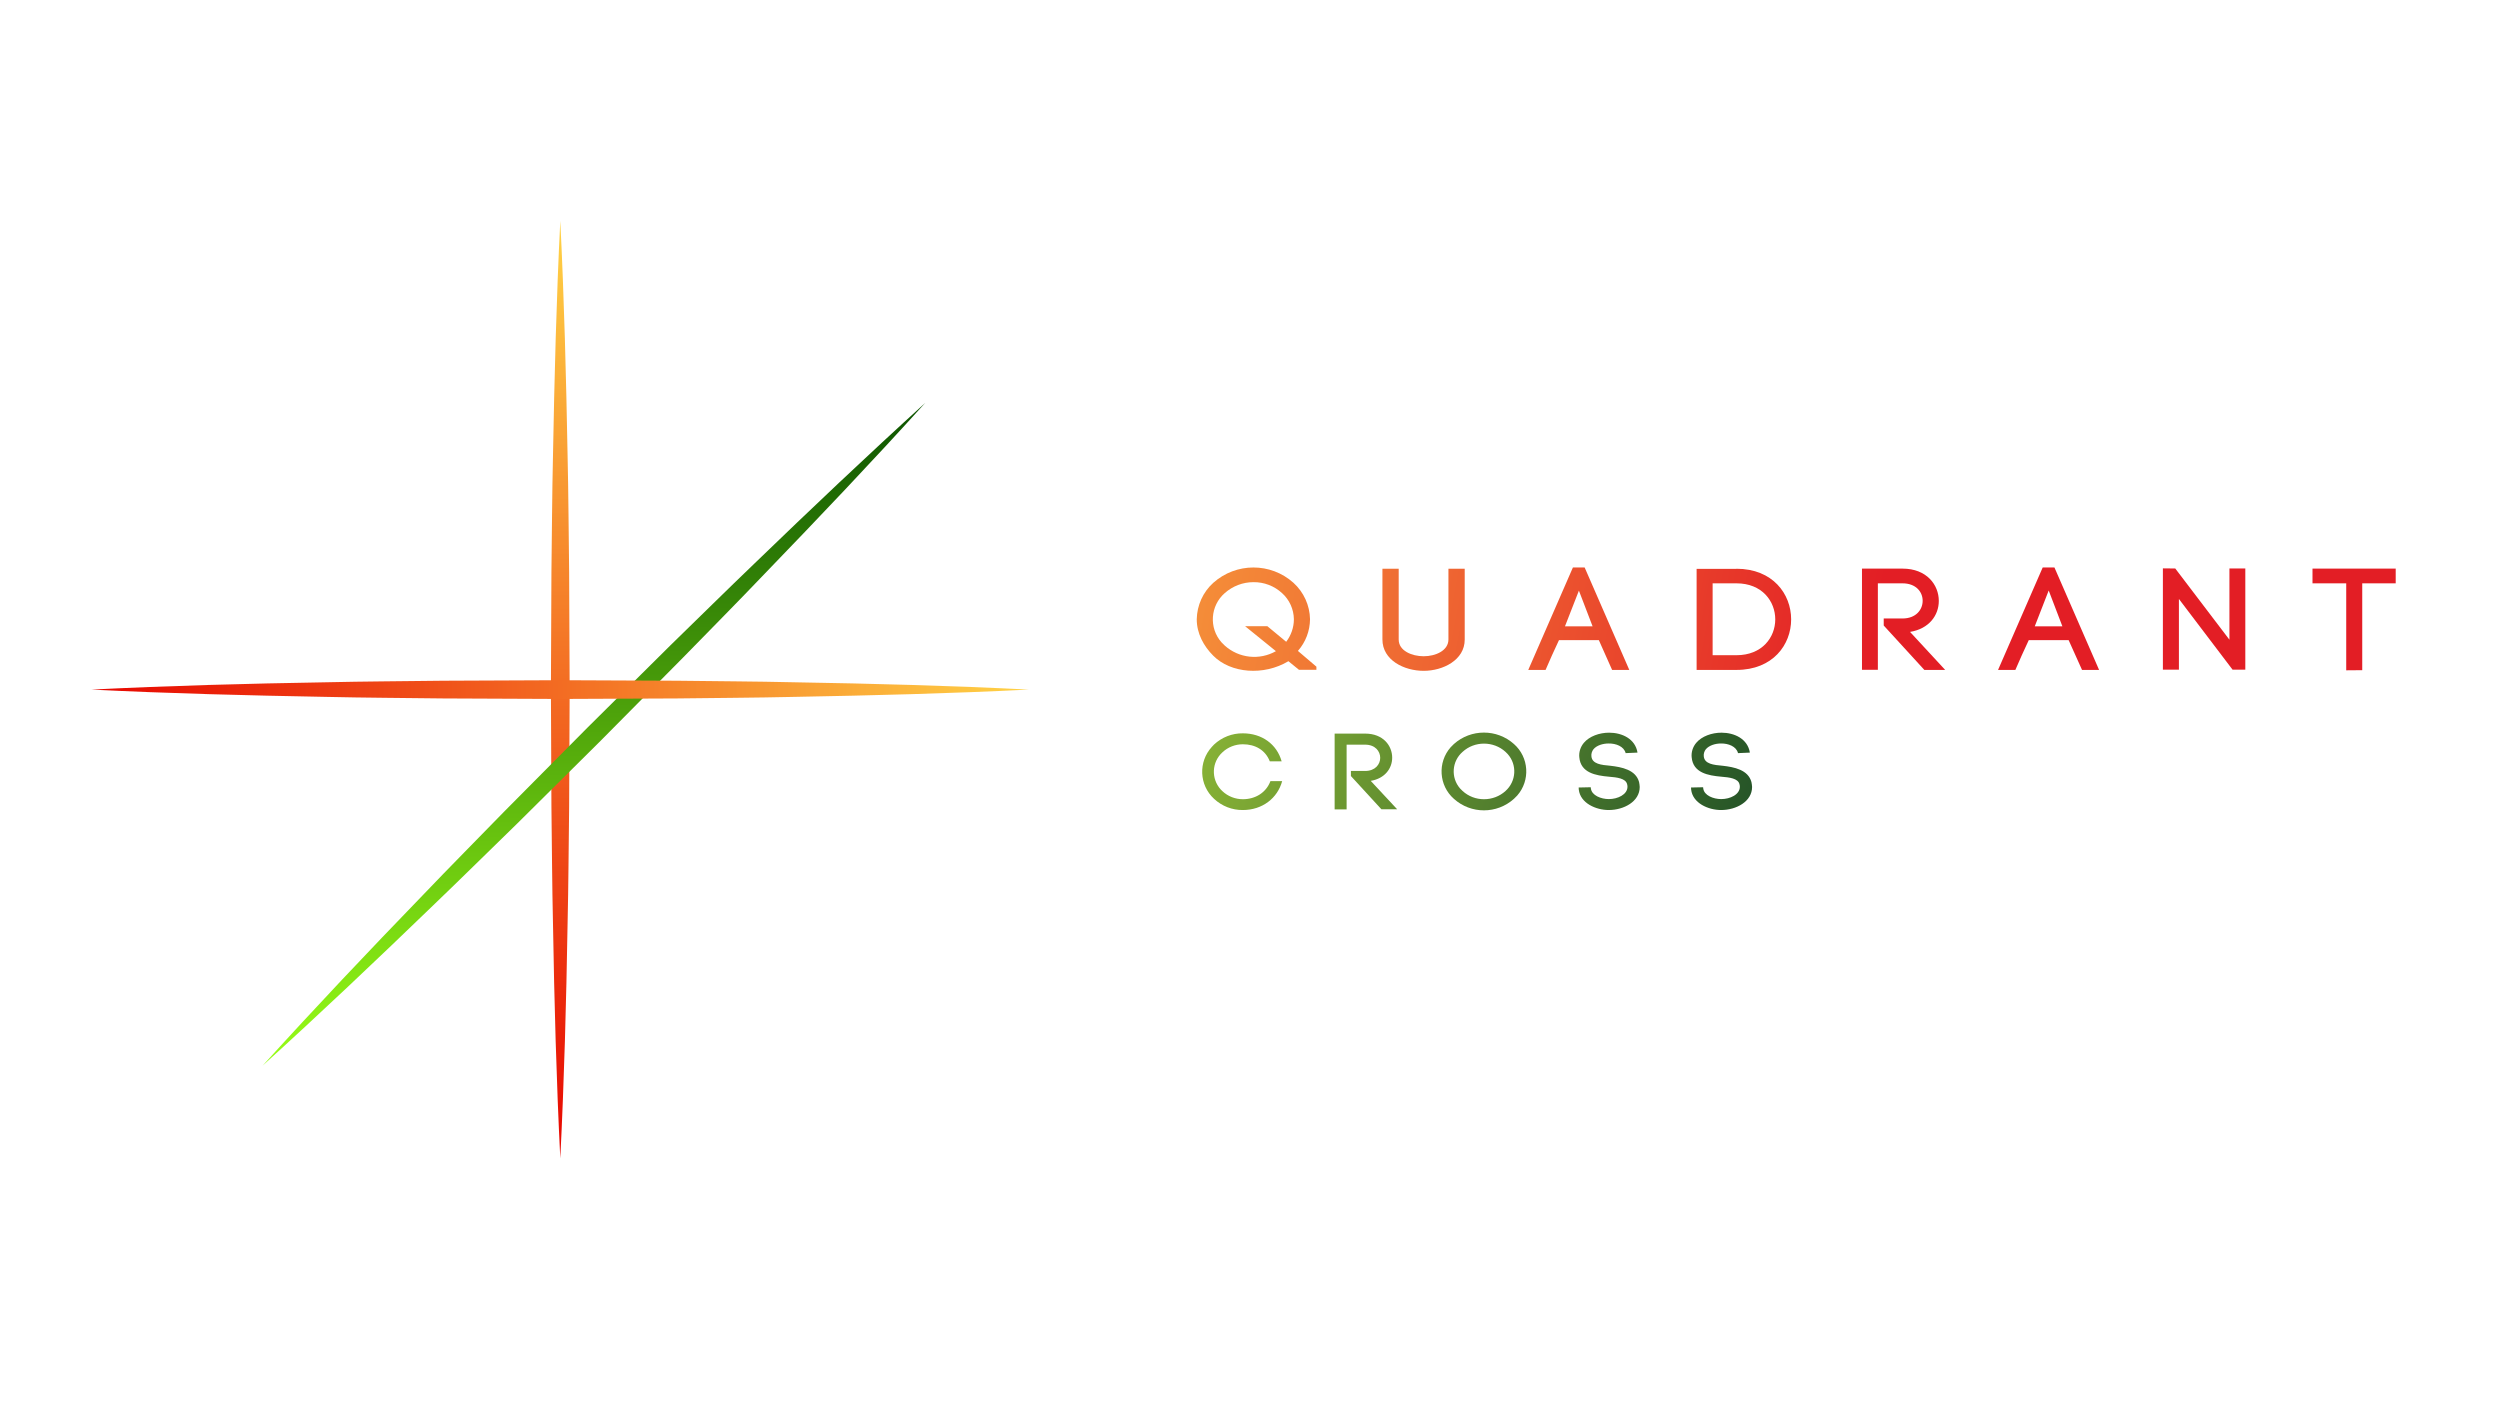 <?xml version="1.0" encoding="utf-8"?>
<!-- Generator: Adobe Illustrator 25.0.0, SVG Export Plug-In . SVG Version: 6.00 Build 0)  -->
<svg version="1.1" id="Layer_1" xmlns="http://www.w3.org/2000/svg" xmlns:xlink="http://www.w3.org/1999/xlink" x="0px" y="0px"
	 viewBox="0 0 1920 1080" style="enable-background:new 0 0 1920 1080;" xml:space="preserve">
<style type="text/css">
	.st0{fill:url(#SVGID_1_);}
	.st1{fill:url(#SVGID_2_);}
	.st2{fill:url(#SVGID_3_);}
	.st3{fill:url(#SVGID_4_);}
	.st4{fill:url(#SVGID_5_);}
	.st5{fill:url(#SVGID_6_);}
	.st6{fill:url(#SVGID_7_);}
	.st7{fill:url(#SVGID_8_);}
	.st8{fill:url(#SVGID_9_);}
	.st9{fill:url(#SVGID_10_);}
	.st10{fill:url(#SVGID_11_);}
	.st11{fill:url(#SVGID_12_);}
	.st12{fill:url(#SVGID_13_);}
	.st13{fill:url(#SVGID_14_);}
	.st14{fill:url(#SVGID_15_);}
	.st15{fill:url(#SVGID_16_);}
</style>
<linearGradient id="SVGID_1_" gradientUnits="userSpaceOnUse" x1="430.3" y1="910.37" x2="430.3" y2="190.37" gradientTransform="matrix(1 0 0 -1 0 1080)">
	<stop  offset="0" style="stop-color:#FFD245"/>
	<stop  offset="1" style="stop-color:#E70600"/>
</linearGradient>
<path class="st0" d="M430.3,169.6c3,60,4.5,120,5.6,180c0.7,30,0.8,60,1.2,90l0.4,90l-0.4,90c-0.4,30-0.5,60-1.2,90
	c-1,60-2.6,120-5.6,180c-3-60-4.6-120-5.6-180c-0.7-30-0.8-60-1.2-90l-0.4-90l0.4-90c0.4-30,0.5-60,1.2-90
	C425.8,289.6,427.3,229.6,430.3,169.6z"/>
<linearGradient id="SVGID_2_" gradientUnits="userSpaceOnUse" x1="456.085" y1="256.44" x2="456.085" y2="775.64" gradientTransform="matrix(1 0 0 -1 0 1080)">
	<stop  offset="0" style="stop-color:#99FF17"/>
	<stop  offset="1" style="stop-color:#0B5100"/>
</linearGradient>
<path class="st1" d="M710.6,309.4c-40.3,44.6-81.6,88-123.3,131.2c-20.7,21.7-41.8,43-62.8,64.5L461.2,569l-63.9,63.4
	c-21.5,20.9-42.8,42-64.5,62.8c-43.2,41.7-86.7,83-131.2,123.3c40.3-44.5,81.6-88.1,123.3-131.2c20.7-21.7,41.9-43,62.8-64.5
	l63.4-63.9l63.9-63.4c21.5-20.9,42.8-42,64.5-62.8C622.6,391.1,666.1,349.8,710.6,309.4z"/>
<linearGradient id="SVGID_3_" gradientUnits="userSpaceOnUse" x1="790.24" y1="550.425" x2="70.24" y2="550.425" gradientTransform="matrix(1 0 0 -1 0 1080)">
	<stop  offset="0" style="stop-color:#FFD245"/>
	<stop  offset="1" style="stop-color:#E70600"/>
</linearGradient>
<path class="st2" d="M790.2,529.6c-60,3-120,4.5-180,5.6c-30,0.7-60,0.8-90,1.2l-90,0.4l-90-0.4c-30-0.4-60-0.5-90-1.2
	c-60-1.1-120-2.6-180-5.6c60-3,120-4.6,180-5.6c30-0.7,60-0.8,90-1.2l90-0.4l90,0.4c30,0.4,60,0.5,90,1.2
	C670.3,525,730.2,526.6,790.2,529.6z"/>
<linearGradient id="SVGID_4_" gradientUnits="userSpaceOnUse" x1="603.981" y1="672.63" x2="1617.271" y2="479.848" gradientTransform="matrix(1 0 0 -1 0 1080)">
	<stop  offset="0" style="stop-color:#FFD245"/>
	<stop  offset="0.81" style="stop-color:#E31E25"/>
</linearGradient>
<path class="st3" d="M1011,514.4h-13.4l-8.1-6.6c-19,11.4-44.3,9.3-57.7-4.2c-7.4-7.4-12.7-17.1-12.7-28c0.2-10.7,4.8-20.9,12.7-28
	c17.6-15.7,44.1-15.7,61.6,0c7.9,7.2,12.5,17.3,12.7,28c-0.1,9-3.4,17.6-9.3,24.3L1011,512L1011,514.4z M984.6,455.5
	c-6-5.5-13.8-8.5-22-8.4c-8.1,0-15.9,3-22,8.4c-11.1,9.7-12.3,26.7-2.5,37.8c0.8,0.9,1.6,1.7,2.5,2.5c10.8,9.7,26.6,11.5,39.3,4.3
	l-23.7-19.2h17.1l14.5,12c3.8-5,5.9-11.1,5.9-17.3C993.6,467.9,990.3,460.6,984.6,455.5L984.6,455.5z"/>
<linearGradient id="SVGID_5_" gradientUnits="userSpaceOnUse" x1="608.952" y1="698.763" x2="1622.242" y2="505.982" gradientTransform="matrix(1 0 0 -1 0 1080)">
	<stop  offset="0" style="stop-color:#FFD245"/>
	<stop  offset="0.81" style="stop-color:#E31E25"/>
</linearGradient>
<path class="st4" d="M1061.7,491.1v-54.3h12.5v54.4c0,8.6,10.1,12.8,19.2,12.8s19-4.3,19-12.9v-54.3h12.5v54.4
	c0,15.8-16.8,24-31.5,24C1078.3,515.2,1061.7,507,1061.7,491.1z"/>
<linearGradient id="SVGID_6_" gradientUnits="userSpaceOnUse" x1="612.204" y1="715.852" x2="1625.494" y2="523.07" gradientTransform="matrix(1 0 0 -1 0 1080)">
	<stop  offset="0" style="stop-color:#FFD245"/>
	<stop  offset="0.81" style="stop-color:#E31E25"/>
</linearGradient>
<path class="st5" d="M1227.9,491.6h-30.6c-3.3,7.1-7.6,16.4-10.3,22.9h-13.3l34.3-78.7h9l34.3,78.7h-13.2L1227.9,491.6z M1201.9,481
	h21.2l-10.5-27.4L1201.9,481z"/>
<linearGradient id="SVGID_7_" gradientUnits="userSpaceOnUse" x1="616.492" y1="738.391" x2="1629.782" y2="545.61" gradientTransform="matrix(1 0 0 -1 0 1080)">
	<stop  offset="0" style="stop-color:#FFD245"/>
	<stop  offset="0.81" style="stop-color:#E31E25"/>
</linearGradient>
<path class="st6" d="M1333.6,436.8c27.9,0,42,19.4,42,38.9c0,19.4-14,38.8-42,38.8H1303v-77.6H1333.6z M1333.6,503.2
	c19.8,0,29.8-13.8,29.8-27.5c0-13.8-10-27.7-29.8-27.7h-18.3v55.2L1333.6,503.2z"/>
<linearGradient id="SVGID_8_" gradientUnits="userSpaceOnUse" x1="620.919" y1="761.663" x2="1634.209" y2="568.882" gradientTransform="matrix(1 0 0 -1 0 1080)">
	<stop  offset="0" style="stop-color:#FFD245"/>
	<stop  offset="0.81" style="stop-color:#E31E25"/>
</linearGradient>
<path class="st7" d="M1446.7,475h14.4c10.4,0,15.5-6.8,15.5-13.6c0-6.8-5.1-13.4-15.5-13.4h-18.9v66.4H1430v-77.7h31.2
	c18.5,0,27.8,12.5,27.8,24.8c0,11-7.4,21.4-22.1,23.8l27,29.2h-16l-31.2-34.1V475z"/>
<linearGradient id="SVGID_9_" gradientUnits="userSpaceOnUse" x1="624.807" y1="782.099" x2="1638.097" y2="589.317" gradientTransform="matrix(1 0 0 -1 0 1080)">
	<stop  offset="0" style="stop-color:#FFD245"/>
	<stop  offset="0.81" style="stop-color:#E31E25"/>
</linearGradient>
<path class="st8" d="M1588.7,491.6h-30.6c-3.3,7.1-7.6,16.4-10.3,22.9h-13.3l34.3-78.7h9l34.3,78.7H1599L1588.7,491.6z M1562.7,481
	h21.2l-10.5-27.5L1562.7,481z"/>
<linearGradient id="SVGID_10_" gradientUnits="userSpaceOnUse" x1="629.492" y1="806.72" x2="1642.782" y2="613.938" gradientTransform="matrix(1 0 0 -1 0 1080)">
	<stop  offset="0" style="stop-color:#FFD245"/>
	<stop  offset="0.81" style="stop-color:#E31E25"/>
</linearGradient>
<path class="st9" d="M1661.1,514.4v-77.9l9.5,0.1l41.6,54.7v-54.7h12.2v77.7h-9.8l-41.2-54.3v54.3H1661.1z"/>
<linearGradient id="SVGID_11_" gradientUnits="userSpaceOnUse" x1="633.943" y1="830.119" x2="1647.233" y2="637.338" gradientTransform="matrix(1 0 0 -1 0 1080)">
	<stop  offset="0" style="stop-color:#FFD245"/>
	<stop  offset="0.81" style="stop-color:#E31E25"/>
</linearGradient>
<path class="st10" d="M1801.9,514.8V448H1776v-11.3h63.9V448h-25.7v66.7L1801.9,514.8z"/>
<linearGradient id="SVGID_12_" gradientUnits="userSpaceOnUse" x1="804.465" y1="536.687" x2="1329.205" y2="364.687" gradientTransform="matrix(1 0 0 -1 0 1080)">
	<stop  offset="0" style="stop-color:#A4CD39"/>
	<stop  offset="1" style="stop-color:#225127"/>
</linearGradient>
<path class="st11" d="M932.4,571.8c6-5.6,13.9-8.7,22.1-8.6c14.6,0,26.1,8.3,29.8,21.5h-9.1c-3.4-8.7-11.2-13.1-20.7-13.1
	c-5.8,0-11.5,2.2-15.7,6.2c-8.2,7.5-8.8,20.2-1.3,28.5c0.4,0.5,0.9,0.9,1.3,1.3c4.2,4,9.9,6.2,15.7,6.2c9.7,0,17.9-5.1,21.2-13.9h9
	c-3.6,13.2-15.3,22.2-30.2,22.2c-8.2,0.1-16.1-3-22.1-8.6c-11.5-10.6-12.2-28.4-1.7-39.9C931.3,572.9,931.9,572.3,932.4,571.8
	L932.4,571.8z"/>
<linearGradient id="SVGID_13_" gradientUnits="userSpaceOnUse" x1="812.655" y1="561.671" x2="1337.394" y2="389.671" gradientTransform="matrix(1 0 0 -1 0 1080)">
	<stop  offset="0" style="stop-color:#A4CD39"/>
	<stop  offset="1" style="stop-color:#225127"/>
</linearGradient>
<path class="st12" d="M1037.5,592.1h10.9c7.8,0,11.6-5.1,11.6-10.1s-3.8-10.1-11.6-10.1h-14.2v49.7h-9.2v-58.2h23.4
	c13.9,0,20.8,9.3,20.8,18.5c0,8.2-5.6,16-16.5,17.8l20.3,21.8h-12.1l-23.4-25.5V592.1z"/>
<linearGradient id="SVGID_14_" gradientUnits="userSpaceOnUse" x1="822.433" y1="591.502" x2="1347.172" y2="419.502" gradientTransform="matrix(1 0 0 -1 0 1080)">
	<stop  offset="0" style="stop-color:#A4CD39"/>
	<stop  offset="1" style="stop-color:#225127"/>
</linearGradient>
<path class="st13" d="M1116.6,571.4c13.1-11.7,33-11.7,46.1,0c11.6,10.2,12.7,28,2.5,39.6c-0.8,0.9-1.6,1.7-2.5,2.5
	c-13.1,11.8-33,11.8-46.1,0c-11.6-10.2-12.7-28-2.5-39.6C1114.9,573.1,1115.7,572.2,1116.6,571.4z M1156.2,577.4
	c-4.5-4.1-10.4-6.3-16.5-6.3c-6.1,0-11.9,2.2-16.4,6.3c-8.3,7.2-9.2,19.8-2,28.1c0.6,0.7,1.3,1.4,2,2c4.5,4.1,10.3,6.3,16.4,6.3
	c6.1,0,12-2.2,16.5-6.3c8.3-7.4,9.1-20.1,1.7-28.4C1157.3,578.5,1156.8,578,1156.2,577.4z"/>
<linearGradient id="SVGID_15_" gradientUnits="userSpaceOnUse" x1="831.761" y1="619.962" x2="1356.501" y2="447.962" gradientTransform="matrix(1 0 0 -1 0 1080)">
	<stop  offset="0" style="stop-color:#A4CD39"/>
	<stop  offset="1" style="stop-color:#225127"/>
</linearGradient>
<path class="st14" d="M1248.5,578.4c-1.3-5.2-7.5-7.5-13.1-7.4c-4.3,0-9.1,1.4-11.6,4.4c-1.2,1.5-1.8,3.5-1.6,5.4
	c0.5,6,7.7,6.7,14.5,7.3c8.8,1,19.6,3.1,22.1,12.5c0.3,1.3,0.4,2.5,0.5,3.8c0,11.2-12.2,17.7-23.8,17.7c-9.9,0-21.8-5.3-23-15.7
	l-0.1-1.6l9.3-0.2l0.1,1.2v-0.3c0.6,5.4,7.8,8.2,13.8,8.2c6.8,0,14.3-3.5,14.3-9.5c0-0.7-0.1-1.3-0.3-2c-1.1-4.4-7.7-5.2-14-5.7
	c-10-0.9-21.7-2.9-22.7-15v0.1c-0.4-4,0.9-8,3.5-11.1c4.3-5.1,12-7.8,19.4-7.8c9.9,0,20.1,4.7,21.8,15.3L1248.5,578.4z"/>
<linearGradient id="SVGID_16_" gradientUnits="userSpaceOnUse" x1="840.127" y1="645.483" x2="1364.866" y2="473.483" gradientTransform="matrix(1 0 0 -1 0 1080)">
	<stop  offset="0" style="stop-color:#A4CD39"/>
	<stop  offset="1" style="stop-color:#225127"/>
</linearGradient>
<path class="st15" d="M1334.8,578.4c-1.3-5.2-7.5-7.5-13.1-7.4c-4.3,0-9,1.4-11.6,4.4c-1.2,1.5-1.8,3.5-1.6,5.4
	c0.5,6,7.7,6.7,14.5,7.3c8.8,1,19.6,3.1,22.1,12.5c0.3,1.3,0.4,2.5,0.5,3.8c0,11.2-12.2,17.7-23.8,17.7c-9.9,0-21.8-5.3-23-15.7
	l-0.1-1.6l9.3-0.2l0.1,1.2v-0.3c0.6,5.4,7.8,8.2,13.8,8.2c6.9,0,14.3-3.5,14.3-9.5c0-0.7-0.1-1.3-0.3-2c-1.1-4.4-7.7-5.2-14-5.7
	c-10-0.9-21.7-2.9-22.7-15v0.1c-0.4-4,0.9-8,3.5-11.1c4.3-5.1,12-7.8,19.4-7.8c9.9,0,20.1,4.7,21.8,15.3L1334.8,578.4z"/>
</svg>
